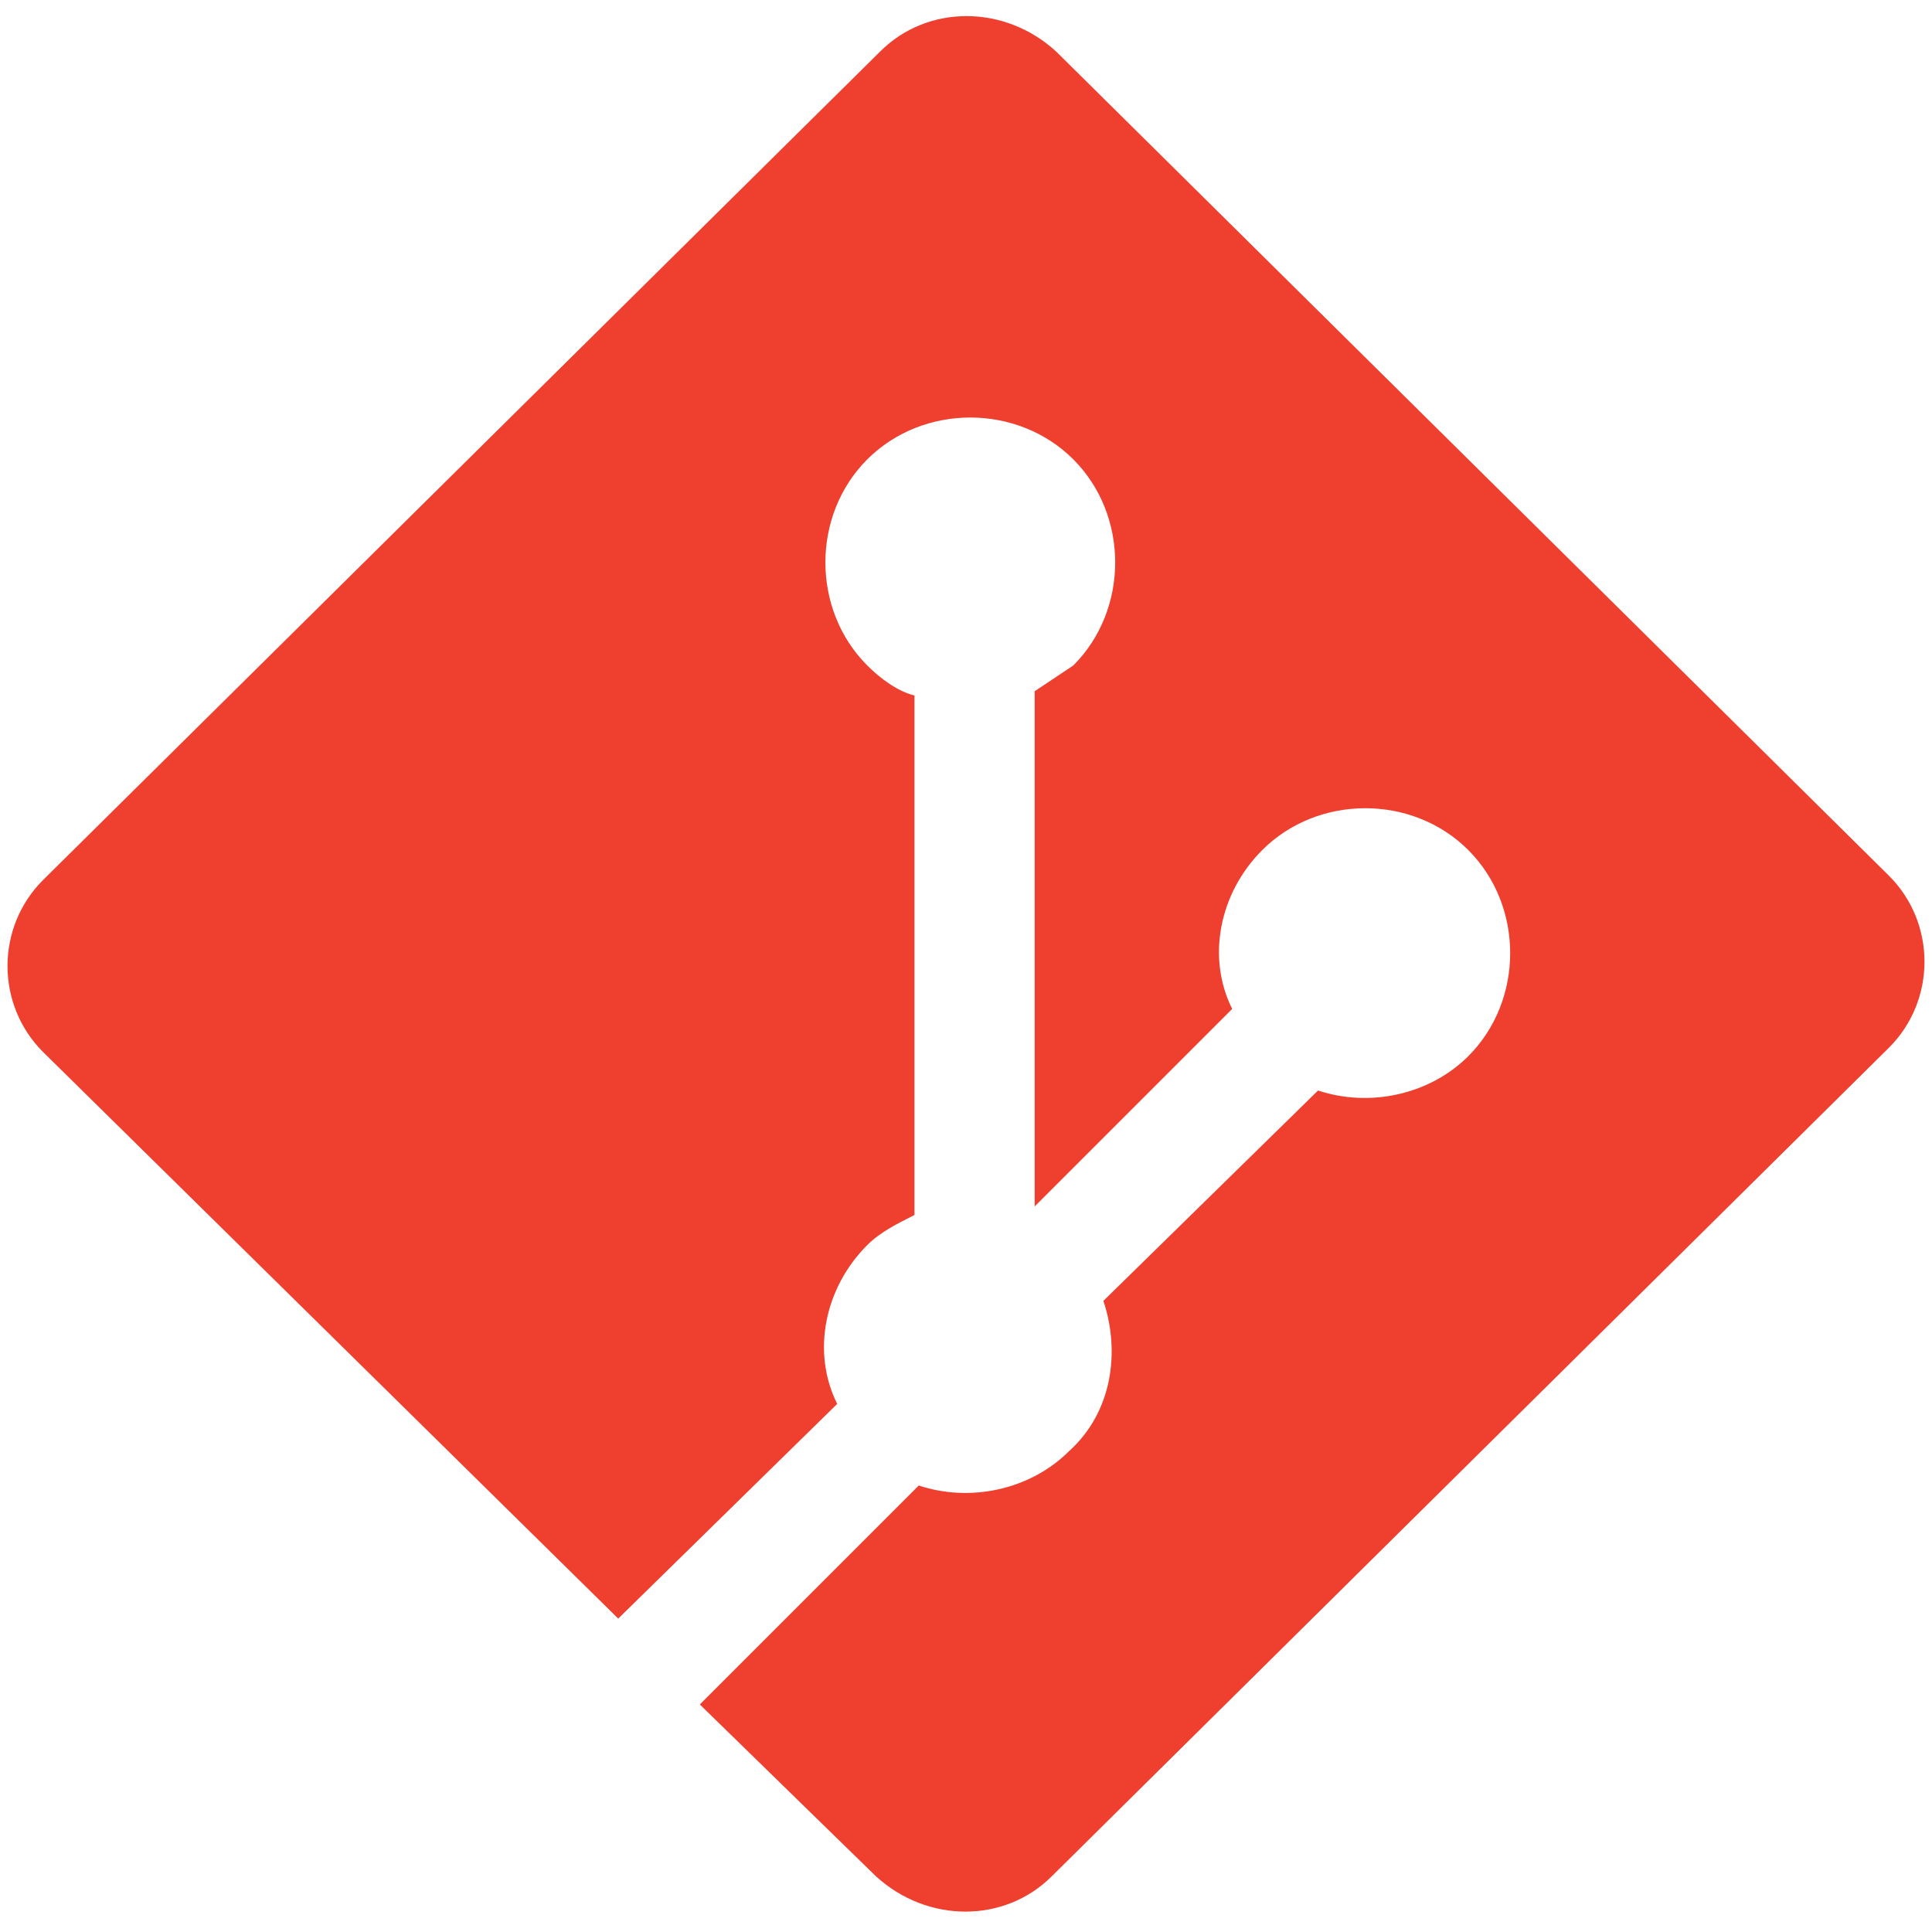 <svg xmlns="http://www.w3.org/2000/svg" xmlns:xlink="http://www.w3.org/1999/xlink" version="1.1" id="Layer_1" x="0px" y="0px" viewBox="0 0 45 45" enable-background="new 0 0 45 45" xml:space="preserve">
<style>
	.style0{
		fill:	#EF3F2F;
	}
</style><path d="M44 24.4L24.5 43.7c-1.1 1.1-2.9 1.1-4.1 0l-4.1-4l5.1-5.1c1.2 0.4 2.6 0.1 3.5-0.8c1-0.9 1.2-2.3 0.8-3.5 l5-4.9c1.2 0.4 2.6 0.1 3.5-0.8c1.3-1.3 1.3-3.5 0-4.8c-1.3-1.3-3.5-1.3-4.8 0c-1 1-1.3 2.5-0.7 3.7l-4.6 4.6v-12 c0.3-0.2 0.6-0.4 0.9-0.6c1.3-1.3 1.3-3.5 0-4.8c-1.3-1.3-3.5-1.3-4.8 0c-1.3 1.3-1.3 3.5 0 4.8c0.3 0.3 0.7 0.6 1.1 0.7v12.1 c-0.4 0.2-0.8 0.4-1.1 0.7c-1 1-1.3 2.5-0.7 3.7l-5.1 5L1 24.5c-1.1-1.1-1.1-2.9 0-4L20.5 1.2c1.1-1.1 2.9-1.1 4.1 0L44 20.4 C45.1 21.5 45.1 23.3 44 24.4" class="style0"/>
</svg>
